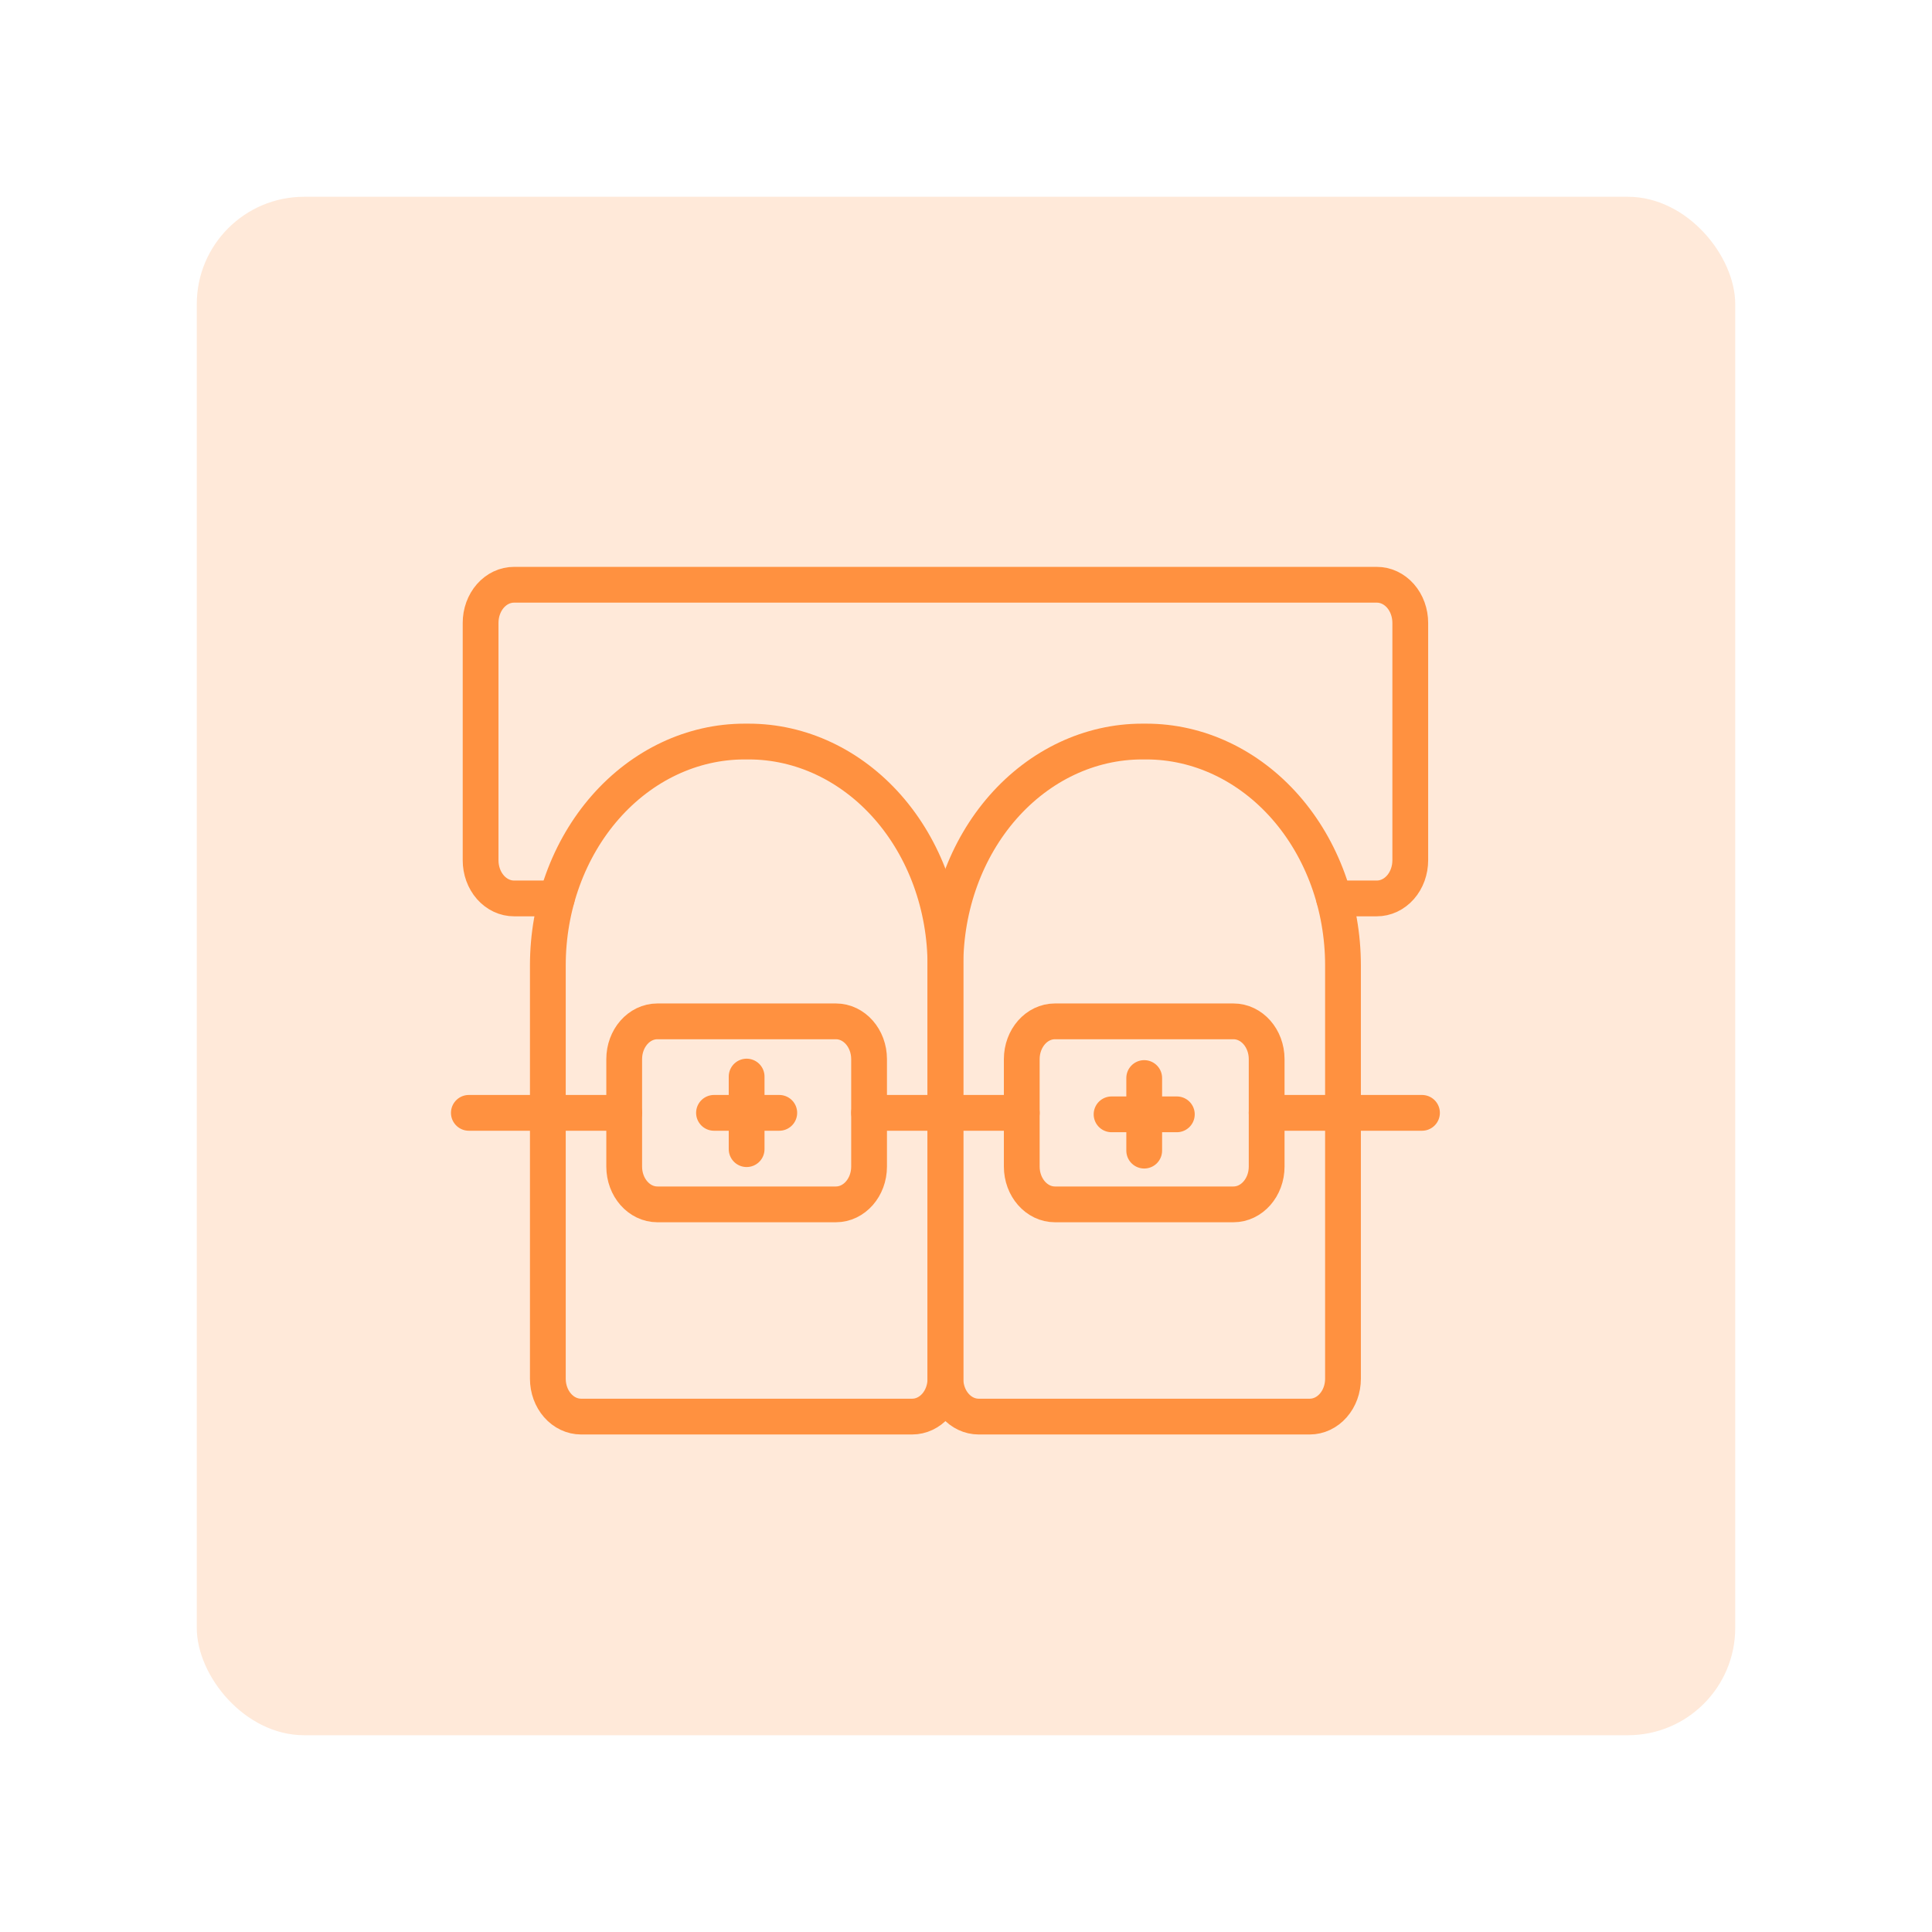 <svg width="108" height="108" viewBox="0 0 108 108" fill="none" xmlns="http://www.w3.org/2000/svg">
<g filter="url(#filter0_d_0_841)">
<rect x="11" y="11" width="86" height="86" rx="6" fill="#FFE9D9"/>
</g>
<path d="M41.62 41.453H41.854C44.77 41.453 47.567 42.772 49.629 45.118C51.691 47.465 52.85 50.648 52.85 53.966V77.074C52.85 77.634 52.654 78.172 52.306 78.568C51.957 78.965 51.485 79.188 50.992 79.188H32.482C31.99 79.188 31.517 78.965 31.169 78.568C30.821 78.172 30.625 77.634 30.625 77.074V53.966C30.625 50.648 31.783 47.465 33.845 45.118C35.907 42.772 38.704 41.453 41.62 41.453Z" stroke="#FF9140" stroke-width="2" stroke-linecap="round" stroke-linejoin="round"/>
<path d="M63.845 41.453H64.079C66.995 41.453 69.792 42.772 71.854 45.118C73.916 47.465 75.074 50.648 75.074 53.966V77.074C75.074 77.634 74.879 78.172 74.53 78.568C74.182 78.965 73.71 79.188 73.217 79.188H54.707C54.214 79.188 53.742 78.965 53.394 78.568C53.045 78.172 52.85 77.634 52.85 77.074V53.966C52.85 50.648 54.008 47.465 56.07 45.118C58.132 42.772 60.929 41.453 63.845 41.453Z" stroke="#FF9140" stroke-width="2" stroke-linecap="round" stroke-linejoin="round"/>
<path d="M31.125 50.223H28.742C28.496 50.224 28.251 50.169 28.023 50.062C27.795 49.955 27.588 49.798 27.413 49.599C27.239 49.401 27.101 49.165 27.007 48.906C26.913 48.646 26.865 48.368 26.866 48.087V34.823C26.865 34.543 26.913 34.264 27.007 34.005C27.101 33.745 27.239 33.509 27.413 33.311C27.588 33.112 27.795 32.955 28.023 32.848C28.251 32.741 28.496 32.687 28.742 32.688H76.958C77.204 32.687 77.449 32.741 77.677 32.848C77.905 32.955 78.112 33.112 78.287 33.311C78.461 33.509 78.599 33.745 78.693 34.005C78.787 34.264 78.835 34.543 78.835 34.823V48.087C78.835 48.368 78.787 48.646 78.693 48.906C78.599 49.165 78.461 49.401 78.287 49.599C78.112 49.798 77.905 49.955 77.677 50.062C77.449 50.169 77.204 50.224 76.958 50.223H74.574" stroke="#FF9140" stroke-width="2" stroke-linecap="round" stroke-linejoin="round"/>
<path d="M46.725 57.094H36.75C35.724 57.094 34.893 58.04 34.893 59.208V65.211C34.893 66.379 35.724 67.325 36.75 67.325H46.725C47.751 67.325 48.582 66.379 48.582 65.211V59.208C48.582 58.04 47.751 57.094 46.725 57.094Z" stroke="#FF9140" stroke-width="2" stroke-linecap="round" stroke-linejoin="round"/>
<path d="M68.949 57.094H58.974C57.949 57.094 57.117 58.04 57.117 59.208V65.211C57.117 66.379 57.949 67.325 58.974 67.325H68.949C69.975 67.325 70.807 66.379 70.807 65.211V59.208C70.807 58.04 69.975 57.094 68.949 57.094Z" stroke="#FF9140" stroke-width="2" stroke-linecap="round" stroke-linejoin="round"/>
<path d="M26.209 62.209H34.892" stroke="#FF9140" stroke-width="2" stroke-linecap="round" stroke-linejoin="round"/>
<path d="M70.806 62.209H79.49" stroke="#FF9140" stroke-width="2" stroke-linecap="round" stroke-linejoin="round"/>
<path d="M48.582 62.209H57.117" stroke="#FF9140" stroke-width="2" stroke-linecap="round" stroke-linejoin="round"/>
<path d="M41.737 60.181V64.238" stroke="#FF9140" stroke-width="2" stroke-linecap="round" stroke-linejoin="round"/>
<path d="M39.913 62.209H43.562" stroke="#FF9140" stroke-width="2" stroke-linecap="round" stroke-linejoin="round"/>
<path d="M63.962 60.263V64.321" stroke="#FF9140" stroke-width="2" stroke-linecap="round" stroke-linejoin="round"/>
<path d="M62.137 62.292H65.786" stroke="#FF9140" stroke-width="2" stroke-linecap="round" stroke-linejoin="round"/>
<defs>
<filter id="filter0_d_0_841" x="0.9" y="0.9" width="106.2" height="106.2" filterUnits="userSpaceOnUse" color-interpolation-filters="sRGB">
<feFlood flood-opacity="0" result="BackgroundImageFix"/>
<feColorMatrix in="SourceAlpha" type="matrix" values="0 0 0 0 0 0 0 0 0 0 0 0 0 0 0 0 0 0 127 0" result="hardAlpha"/>
<feOffset/>
<feGaussianBlur stdDeviation="5.05"/>
<feComposite in2="hardAlpha" operator="out"/>
<feColorMatrix type="matrix" values="0 0 0 0 0.192 0 0 0 0 0.467 0 0 0 0 0.882 0 0 0 0.16 0"/>
<feBlend mode="normal" in2="BackgroundImageFix" result="effect1_dropShadow_0_841"/>
<feBlend mode="normal" in="SourceGraphic" in2="effect1_dropShadow_0_841" result="shape"/>
</filter>
</defs>
</svg>
